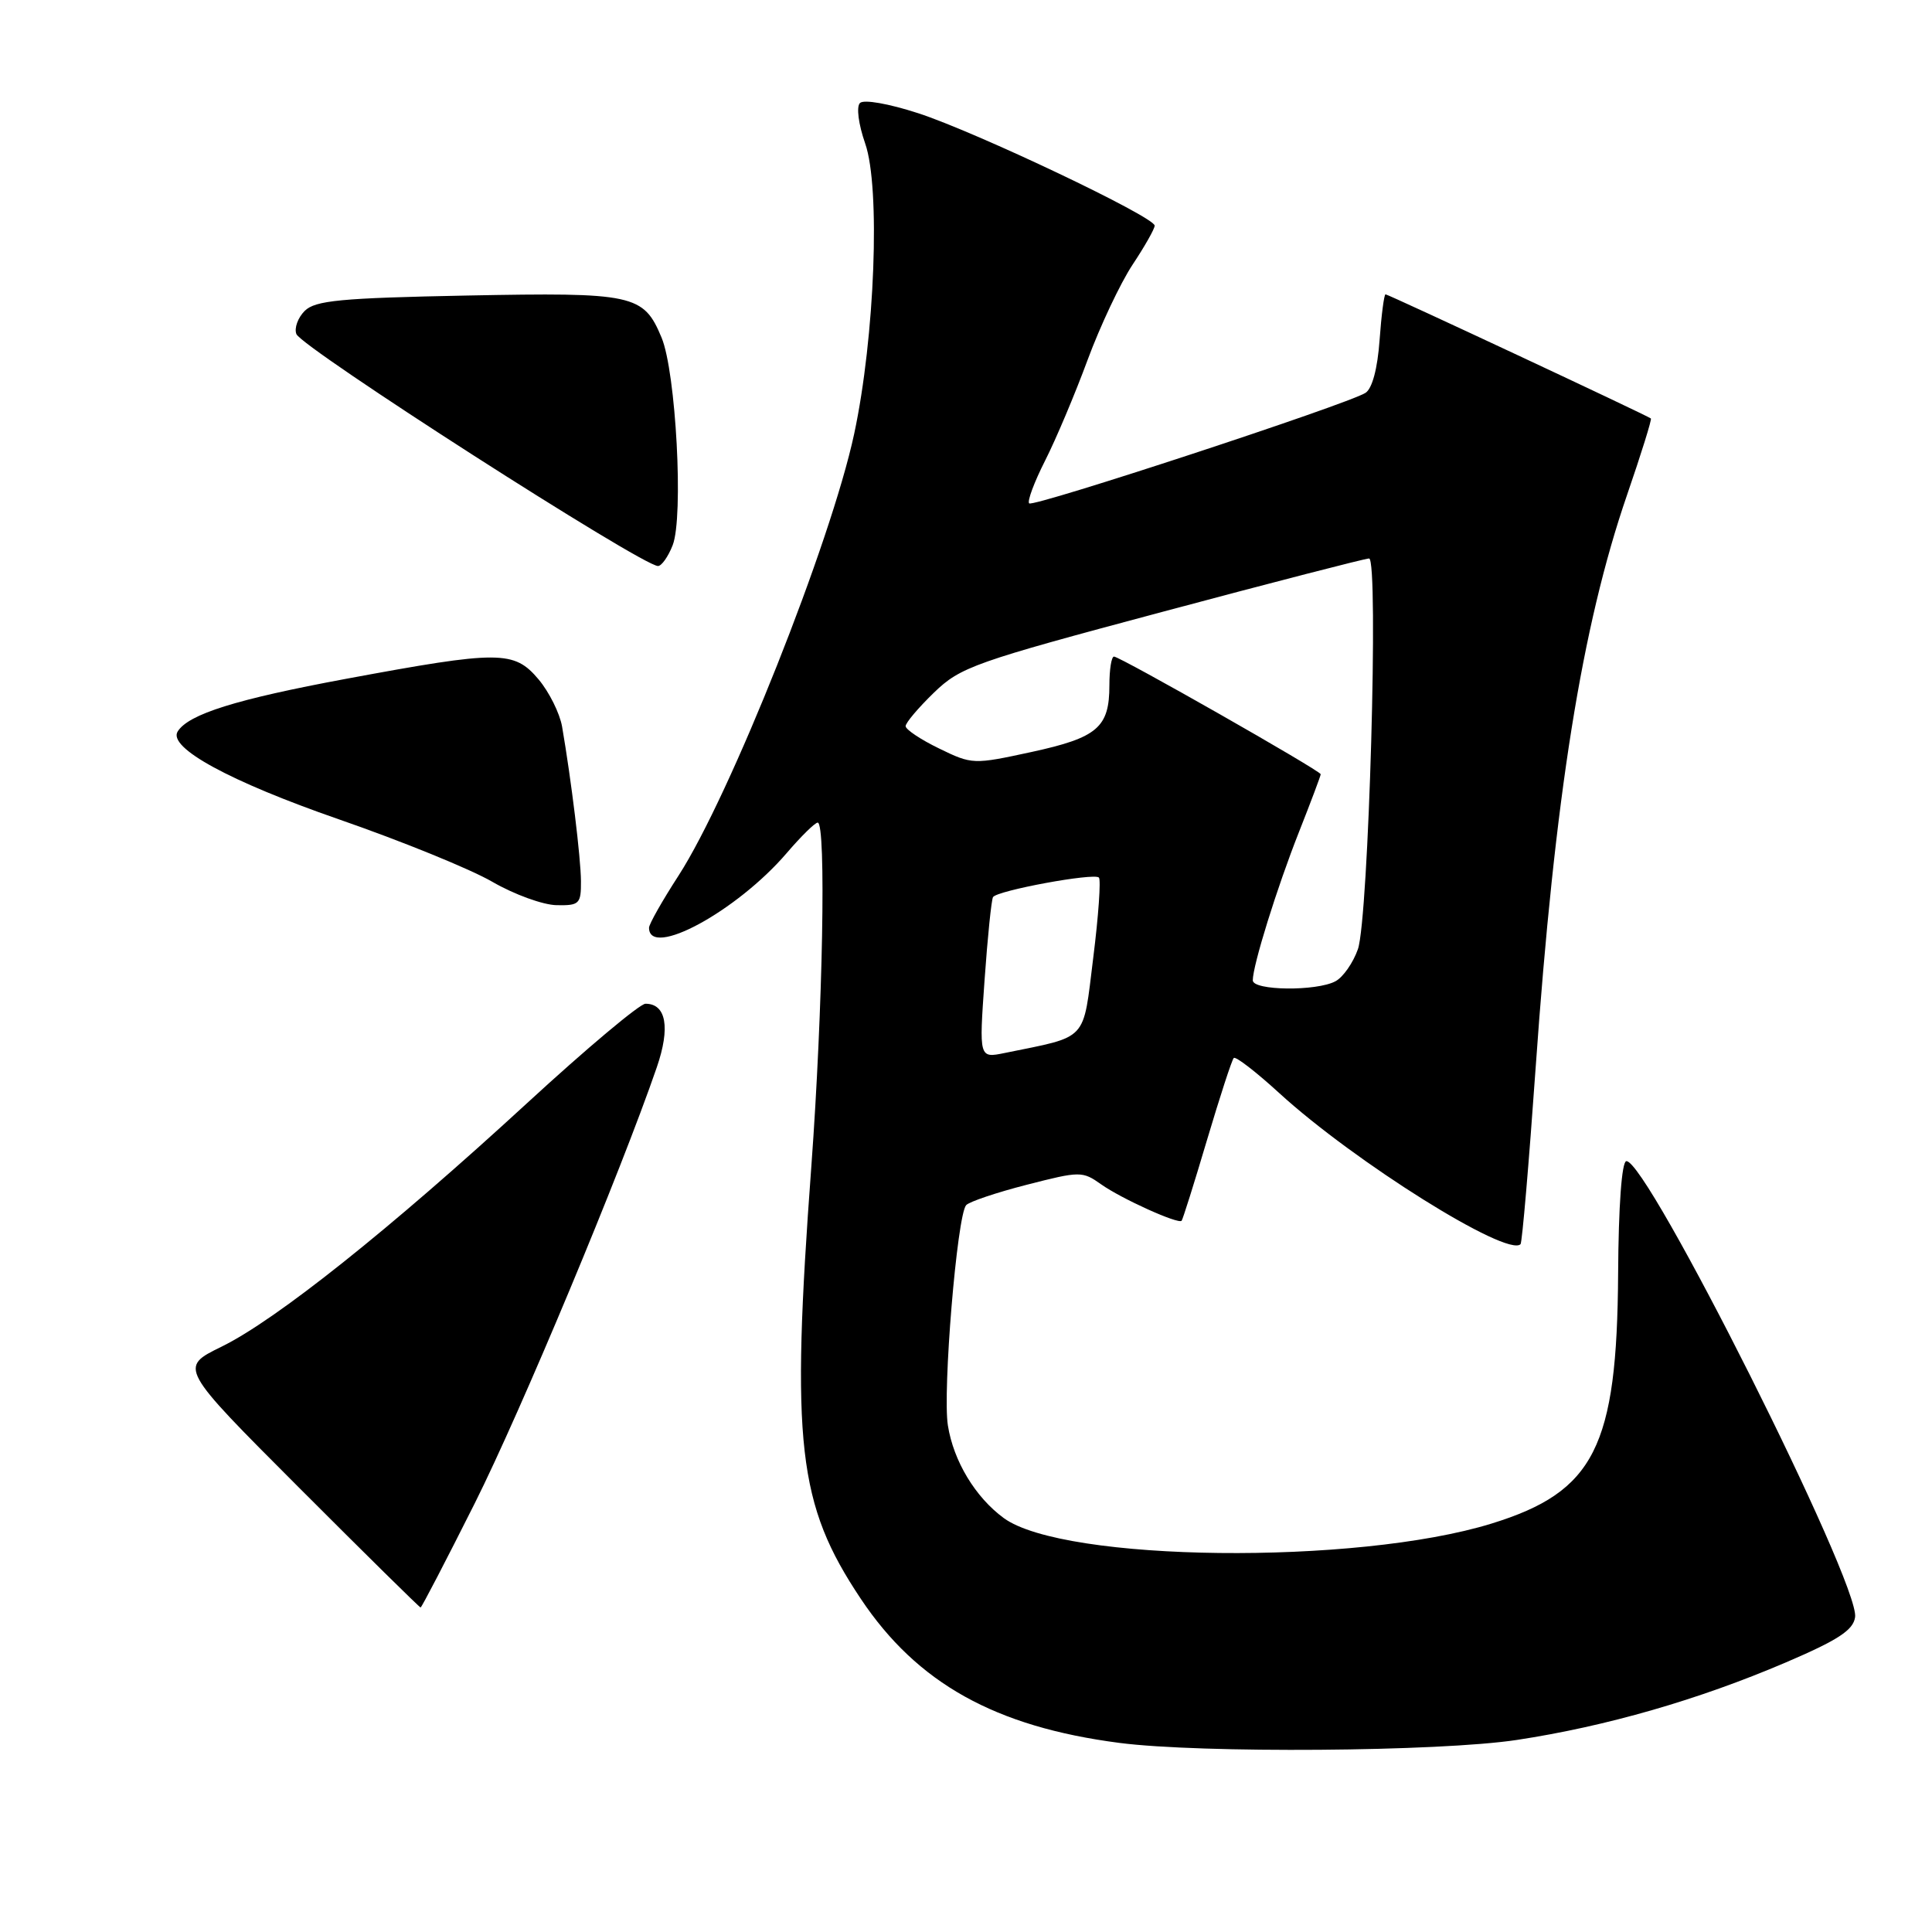 <?xml version="1.0" encoding="UTF-8" standalone="no"?>
<!DOCTYPE svg PUBLIC "-//W3C//DTD SVG 1.1//EN" "http://www.w3.org/Graphics/SVG/1.1/DTD/svg11.dtd" >
<svg xmlns="http://www.w3.org/2000/svg" xmlns:xlink="http://www.w3.org/1999/xlink" version="1.1" viewBox="0 0 256 256">
 <g >
 <path fill="currentColor"
d=" M 201.00 230.55 C 212.84 228.75 225.06 225.23 236.61 220.29 C 243.57 217.31 245.57 216.00 245.81 214.28 C 246.45 209.82 218.17 153.47 215.49 153.86 C 214.89 153.95 214.46 159.82 214.41 168.75 C 214.27 191.75 211.28 197.67 197.64 201.88 C 179.71 207.42 140.96 206.98 133.00 201.15 C 129.24 198.39 126.35 193.61 125.60 188.88 C 124.88 184.40 126.81 161.06 128.02 159.69 C 128.41 159.24 132.02 158.02 136.04 156.99 C 143.13 155.17 143.42 155.17 145.92 156.94 C 148.57 158.82 156.10 162.23 156.57 161.76 C 156.71 161.62 158.23 156.81 159.93 151.07 C 161.64 145.33 163.23 140.43 163.48 140.19 C 163.73 139.94 166.45 142.04 169.53 144.86 C 179.49 153.96 199.72 166.62 201.48 164.86 C 201.69 164.64 202.59 154.13 203.48 141.49 C 206.01 105.54 209.60 83.00 215.59 65.59 C 217.47 60.13 218.89 55.57 218.75 55.45 C 218.33 55.08 183.96 39.00 183.59 39.00 C 183.40 39.00 183.04 41.74 182.80 45.08 C 182.53 48.86 181.82 51.50 180.93 52.06 C 178.55 53.57 136.91 67.25 136.37 66.70 C 136.09 66.43 137.04 63.88 138.48 61.04 C 139.92 58.20 142.45 52.20 144.11 47.70 C 145.77 43.21 148.45 37.53 150.06 35.09 C 151.68 32.65 153.00 30.32 153.00 29.90 C 153.00 28.74 129.35 17.50 121.66 15.00 C 117.75 13.73 114.45 13.15 113.95 13.65 C 113.45 14.15 113.75 16.45 114.64 19.01 C 116.68 24.83 115.93 44.65 113.18 57.50 C 110.10 71.86 96.75 105.44 89.90 116.04 C 87.75 119.36 86.00 122.45 86.00 122.93 C 86.00 127.06 97.63 120.75 104.24 113.04 C 106.14 110.82 107.99 109.00 108.35 109.00 C 109.49 109.00 109.03 133.82 107.51 154.50 C 104.78 191.36 105.69 199.32 114.06 211.85 C 121.53 223.04 131.86 228.80 148.30 230.94 C 159.08 232.34 190.72 232.11 201.00 230.55 Z  M 62.91 199.19 C 69.05 186.93 82.23 155.37 87.03 141.42 C 88.84 136.16 88.28 133.00 85.53 133.00 C 84.78 133.00 77.71 138.93 69.83 146.18 C 51.69 162.86 36.59 174.90 29.36 178.44 C 23.72 181.20 23.72 181.20 39.60 197.10 C 48.33 205.84 55.59 213.00 55.73 213.00 C 55.87 213.00 59.10 206.78 62.91 199.19 Z  M 76.98 116.75 C 76.96 113.68 75.70 103.37 74.48 96.28 C 74.17 94.51 72.77 91.70 71.37 90.03 C 68.12 86.17 66.21 86.17 45.84 89.95 C 31.26 92.66 24.97 94.63 23.54 96.93 C 22.22 99.07 30.46 103.55 44.86 108.55 C 53.17 111.43 62.34 115.16 65.23 116.84 C 68.13 118.52 71.96 119.91 73.75 119.94 C 76.77 120.00 77.00 119.77 76.98 116.75 Z  M 89.13 72.25 C 90.60 68.51 89.57 49.31 87.66 44.73 C 85.27 39.00 83.98 38.73 61.86 39.16 C 45.12 39.49 41.76 39.81 40.37 41.20 C 39.47 42.10 38.97 43.48 39.27 44.26 C 39.96 46.07 85.07 75.00 87.19 75.00 C 87.66 75.00 88.54 73.76 89.13 72.25 Z  M 130.46 129.86 C 130.86 124.16 131.37 119.21 131.58 118.87 C 132.12 118.00 144.96 115.63 145.61 116.28 C 145.89 116.56 145.56 121.35 144.86 126.91 C 143.46 138.15 144.30 137.24 133.11 139.53 C 129.73 140.22 129.73 140.22 130.46 129.86 Z  M 166.00 129.90 C 166.00 127.92 169.20 117.63 172.13 110.22 C 173.71 106.22 175.00 102.79 175.00 102.59 C 175.00 102.13 148.41 87.00 147.61 87.00 C 147.27 87.00 147.00 88.71 147.00 90.81 C 147.00 96.39 145.43 97.74 136.69 99.64 C 128.98 101.31 128.81 101.31 124.44 99.18 C 122.00 98.00 120.00 96.66 120.00 96.22 C 120.00 95.77 121.69 93.78 123.75 91.78 C 127.28 88.37 129.08 87.74 154.00 81.08 C 168.57 77.18 180.91 74.00 181.41 74.00 C 182.71 74.00 181.35 121.72 179.93 125.77 C 179.30 127.57 177.97 129.48 176.96 130.02 C 174.45 131.37 166.00 131.27 166.00 129.90 Z "/>
</g>
</svg>